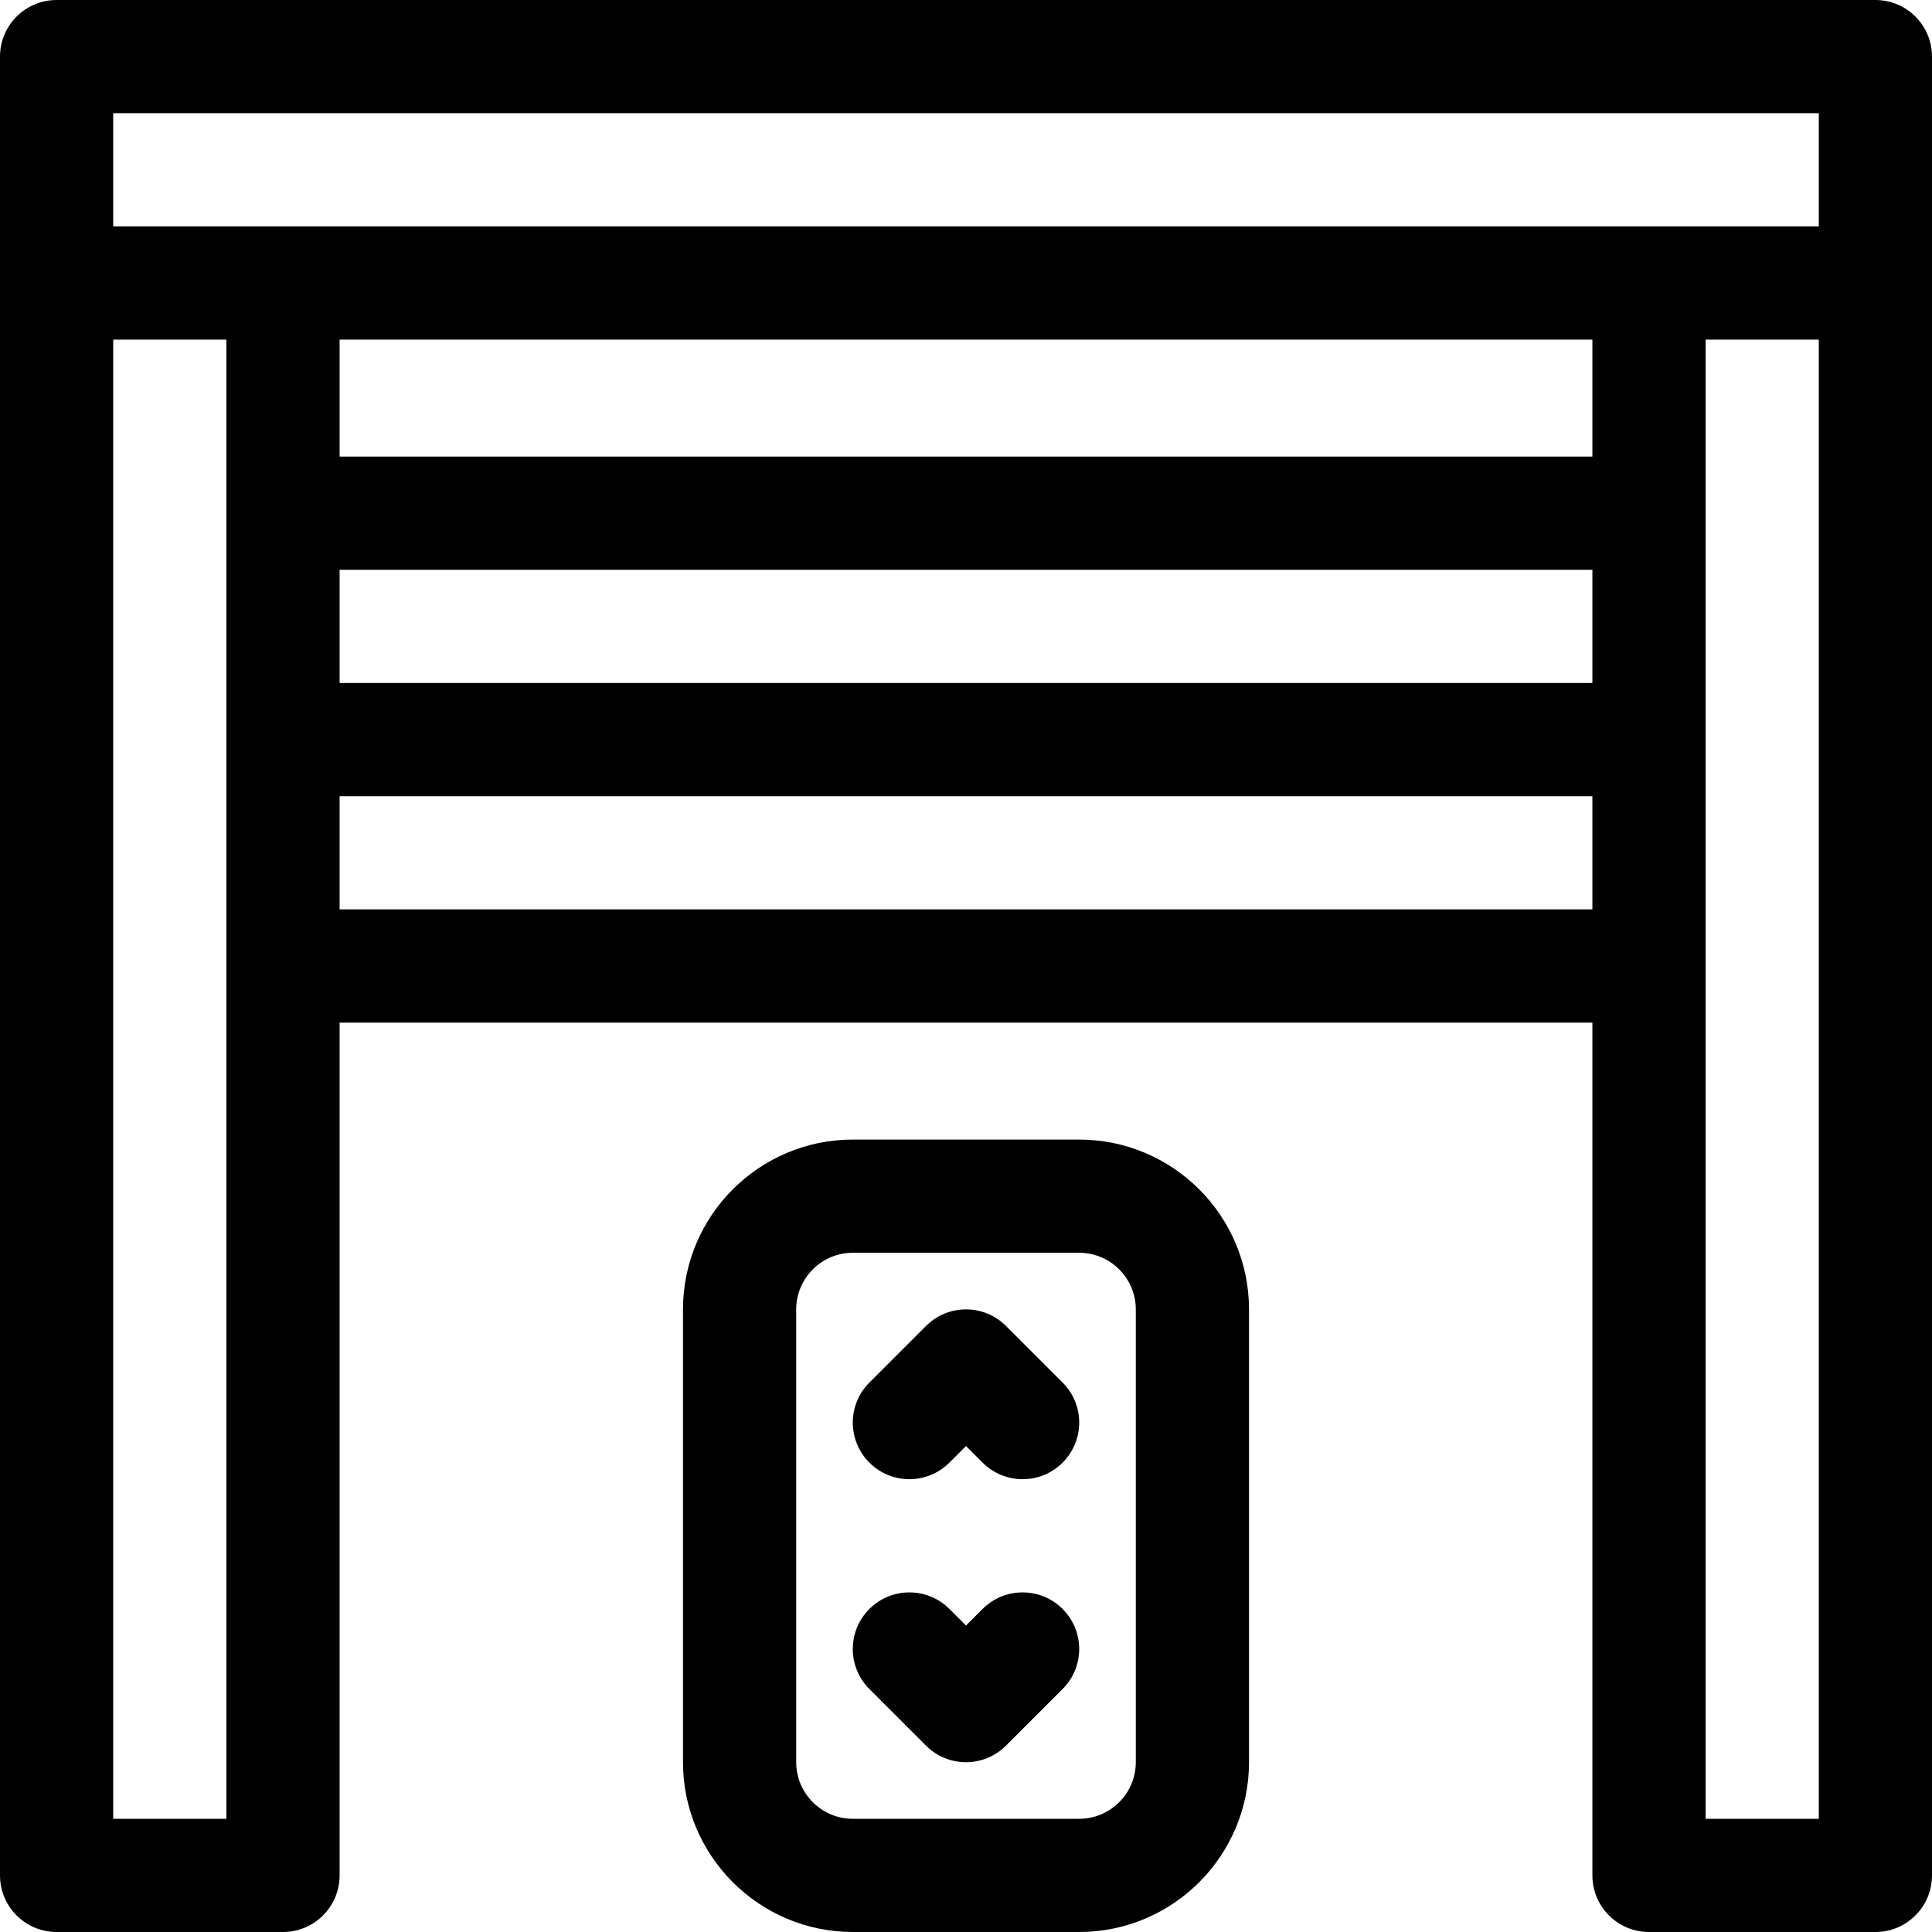<svg height="512pt" viewBox="0 0 512 512" width="512pt" xmlns="http://www.w3.org/2000/svg"><path d="m497 0h-482c-8.285 0-15 6.715-15 15v482c0 8.285 6.715 15 15 15h60c8.285 0 15-6.715 15-15v-226h332v226c0 8.285 6.715 15 15 15h60c8.285 0 15-6.715 15-15 0-19.371 0-462.496 0-482 0-8.285-6.715-15-15-15zm-467 30h452v30h-452zm60 121h332v30h-332zm332-30h-332v-31h332zm-362 361h-30v-392h30zm30-241v-30h332v30zm362 241v-392h30v392zm0 0"/><path d="m286 302h-60c-24.812 0-45 20.188-45 45v120c0 24.812 20.188 45 45 45h60c24.812 0 45-20.188 45-45v-120c0-24.812-20.188-45-45-45zm15 165c0 8.27-6.73 15-15 15h-60c-8.27 0-15-6.73-15-15v-120c0-8.27 6.73-15 15-15h60c8.27 0 15 6.73 15 15zm0 0"/><path d="m266.605 351.395c-5.855-5.859-15.355-5.859-21.211 0l-15 15c-5.859 5.859-5.859 15.355 0 21.211 5.855 5.859 15.352 5.859 21.211 0l4.395-4.391 4.395 4.391c5.855 5.859 15.355 5.859 21.211 0 5.859-5.855 5.859-15.352 0-21.211zm0 0"/><path d="m260.395 426.395-4.395 4.391-4.395-4.391c-5.855-5.859-15.355-5.859-21.211 0-5.859 5.859-5.859 15.355 0 21.211l15 15c2.926 2.93 6.766 4.395 10.605 4.395s7.68-1.465 10.605-4.395l15-15c5.859-5.859 5.859-15.355 0-21.211-5.855-5.859-15.355-5.859-21.211 0zm0 0"/></svg>